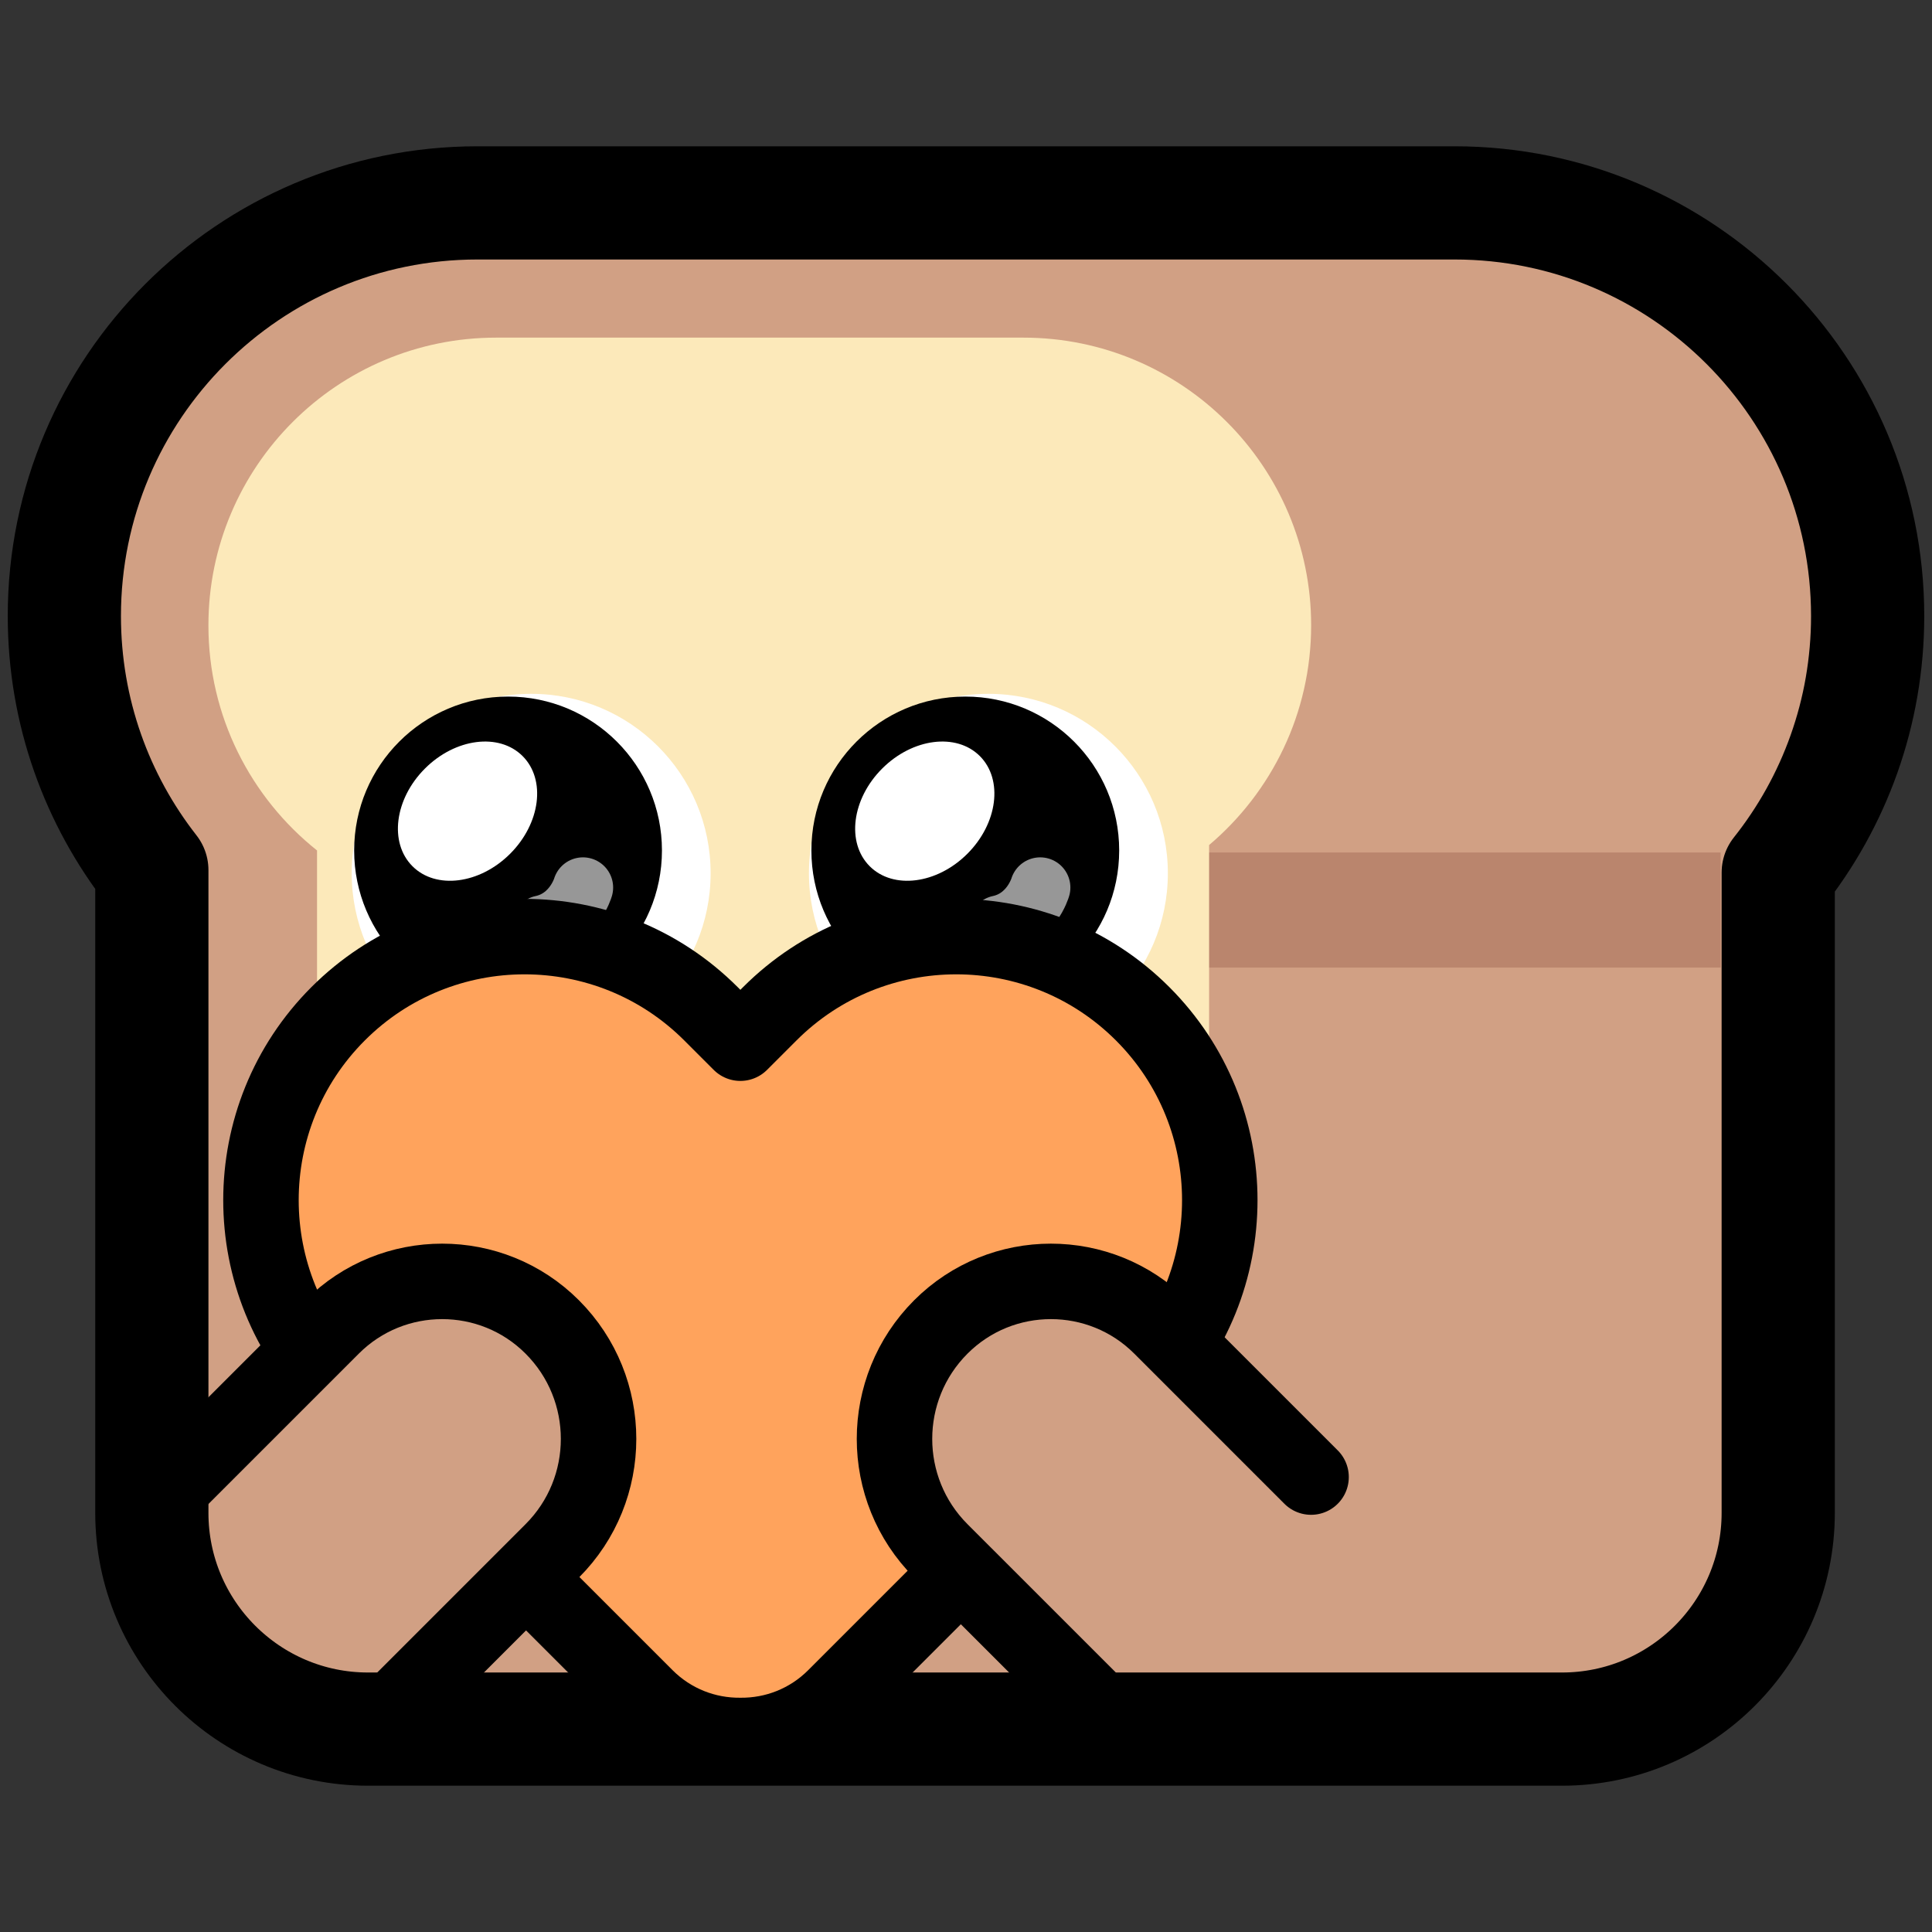 <?xml version="1.0" encoding="UTF-8" standalone="no"?>
<!DOCTYPE svg PUBLIC "-//W3C//DTD SVG 1.1//EN" "http://www.w3.org/Graphics/SVG/1.1/DTD/svg11.dtd">
<svg width="100%" height="100%" viewBox="0 0 256 256" version="1.1" xmlns="http://www.w3.org/2000/svg" xmlns:xlink="http://www.w3.org/1999/xlink" xml:space="preserve" xmlns:serif="http://www.serif.com/" style="fill-rule:evenodd;clip-rule:evenodd;stroke-linecap:round;stroke-linejoin:round;stroke-miterlimit:1.5;">
    <rect x="0" y="0" width="256" height="256" fill="#333333" stroke="none"/>
    <rect id="neobread_heart_orange" x="0" y="0" width="256" height="256" style="fill:none;"/>
    <path id="Crust" d="M192.734,26.885C222.946,26.885 247.473,51.413 247.473,81.624C247.473,94.467 243.041,106.282 235.623,115.623L235.623,200.464C235.623,216.277 222.785,229.115 206.972,229.115L48.771,229.115C32.958,229.115 20.12,216.277 20.12,200.464L20.12,115.297C12.857,106.008 8.527,94.318 8.527,81.624C8.527,51.413 33.054,26.885 63.266,26.885L192.734,26.885Z" style="fill:rgb(209,160,132);stroke:black;stroke-width:15px;"/>
    <rect id="Shadow" x="122.332" y="112.959" width="105.66" height="15.248" style="fill:rgb(186,133,109);"/>
    <path id="Slice" d="M42.009,112.691C33.24,105.704 27.616,94.934 27.616,82.861C27.616,61.82 44.698,44.738 65.738,44.738L135.611,44.738C156.652,44.738 173.734,61.82 173.734,82.861C173.734,94.528 168.481,104.979 160.213,111.974L160.213,196.732C160.213,204.964 153.53,211.647 145.299,211.647L56.924,211.647C48.692,211.647 42.009,204.964 42.009,196.732L42.009,112.691Z" style="fill:rgb(252,233,186);"/>
    <g id="Eyes">
        <g id="Right-eye" serif:id="Right eye">
            <circle id="Eye-white" serif:id="Eye white" cx="130.968" cy="115.715" r="23.779" style="fill:white;"/>
            <circle id="Pupil" cx="127.906" cy="112.691" r="20.392"/>
            <path id="Eye-reflection-top" serif:id="Eye reflection top" d="M116.892,101.838C120.92,97.81 126.719,97.069 129.835,100.185C132.95,103.3 132.21,109.1 128.182,113.127C124.154,117.155 118.355,117.896 115.239,114.78C112.124,111.665 112.864,105.865 116.892,101.838Z" style="fill:white;"/>
            <path id="Eye-reflection-bottom" serif:id="Eye reflection bottom" d="M137.831,117.603C137.831,117.603 136.632,121.739 132.389,122.644" style="fill:none;stroke:rgb(151,151,151);stroke-width:8px;"/>
        </g>
        <g id="Left-eye" serif:id="Left eye">
            <circle id="Eye-white1" serif:id="Eye white" cx="70.382" cy="115.715" r="23.779" style="fill:white;"/>
            <circle id="Pupil1" serif:id="Pupil" cx="67.32" cy="112.691" r="20.392"/>
            <path id="Eye-reflection-top1" serif:id="Eye reflection top" d="M56.306,101.838C60.333,97.81 66.133,97.069 69.248,100.185C72.364,103.3 71.623,109.1 67.595,113.127C63.568,117.155 57.768,117.896 54.653,114.78C51.537,111.665 52.278,105.865 56.306,101.838Z" style="fill:white;"/>
            <path id="Eye-reflection-bottom1" serif:id="Eye reflection bottom" d="M77.244,117.603C77.244,117.603 76.045,121.739 71.803,122.644" style="fill:none;stroke:rgb(151,151,151);stroke-width:8px;"/>
        </g>
    </g>
    <path id="Heart" d="M59.012,197.937L44.804,183.728C31.171,170.096 31.171,147.961 44.804,134.328C58.436,120.696 80.571,120.696 94.204,134.328L98.103,138.228L102.003,134.328C115.635,120.696 137.771,120.696 151.403,134.328C165.036,147.961 165.036,170.096 151.403,183.728L137.194,197.937C136.641,198.712 136.017,199.451 135.322,200.146L110.622,224.846C107.171,228.297 102.63,230.001 98.103,229.958C93.576,230.001 89.036,228.297 85.585,224.846L60.885,200.146C60.19,199.451 59.566,198.712 59.012,197.937Z" style="fill:rgb(255,163,92);stroke:black;stroke-width:10px;stroke-linejoin:miter;stroke-miterlimit:5;"/>
    <path id="Right-hand" serif:id="Right hand" d="M144.305,225.138L124.667,205.501C116.478,197.312 116.478,184.014 124.667,175.825C132.714,167.778 145.781,167.778 153.828,175.825L173.723,195.72" style="fill:rgb(209,160,132);stroke:black;stroke-width:10px;stroke-linecap:butt;"/>
    <path id="Left-hand" serif:id="Left hand" d="M53.534,225.138L73.171,205.501C81.361,197.312 81.361,184.014 73.171,175.825C65.124,167.778 52.058,167.778 44.011,175.825L24.116,195.72" style="fill:rgb(209,160,132);stroke:black;stroke-width:10px;stroke-linecap:butt;"/>
</svg>
